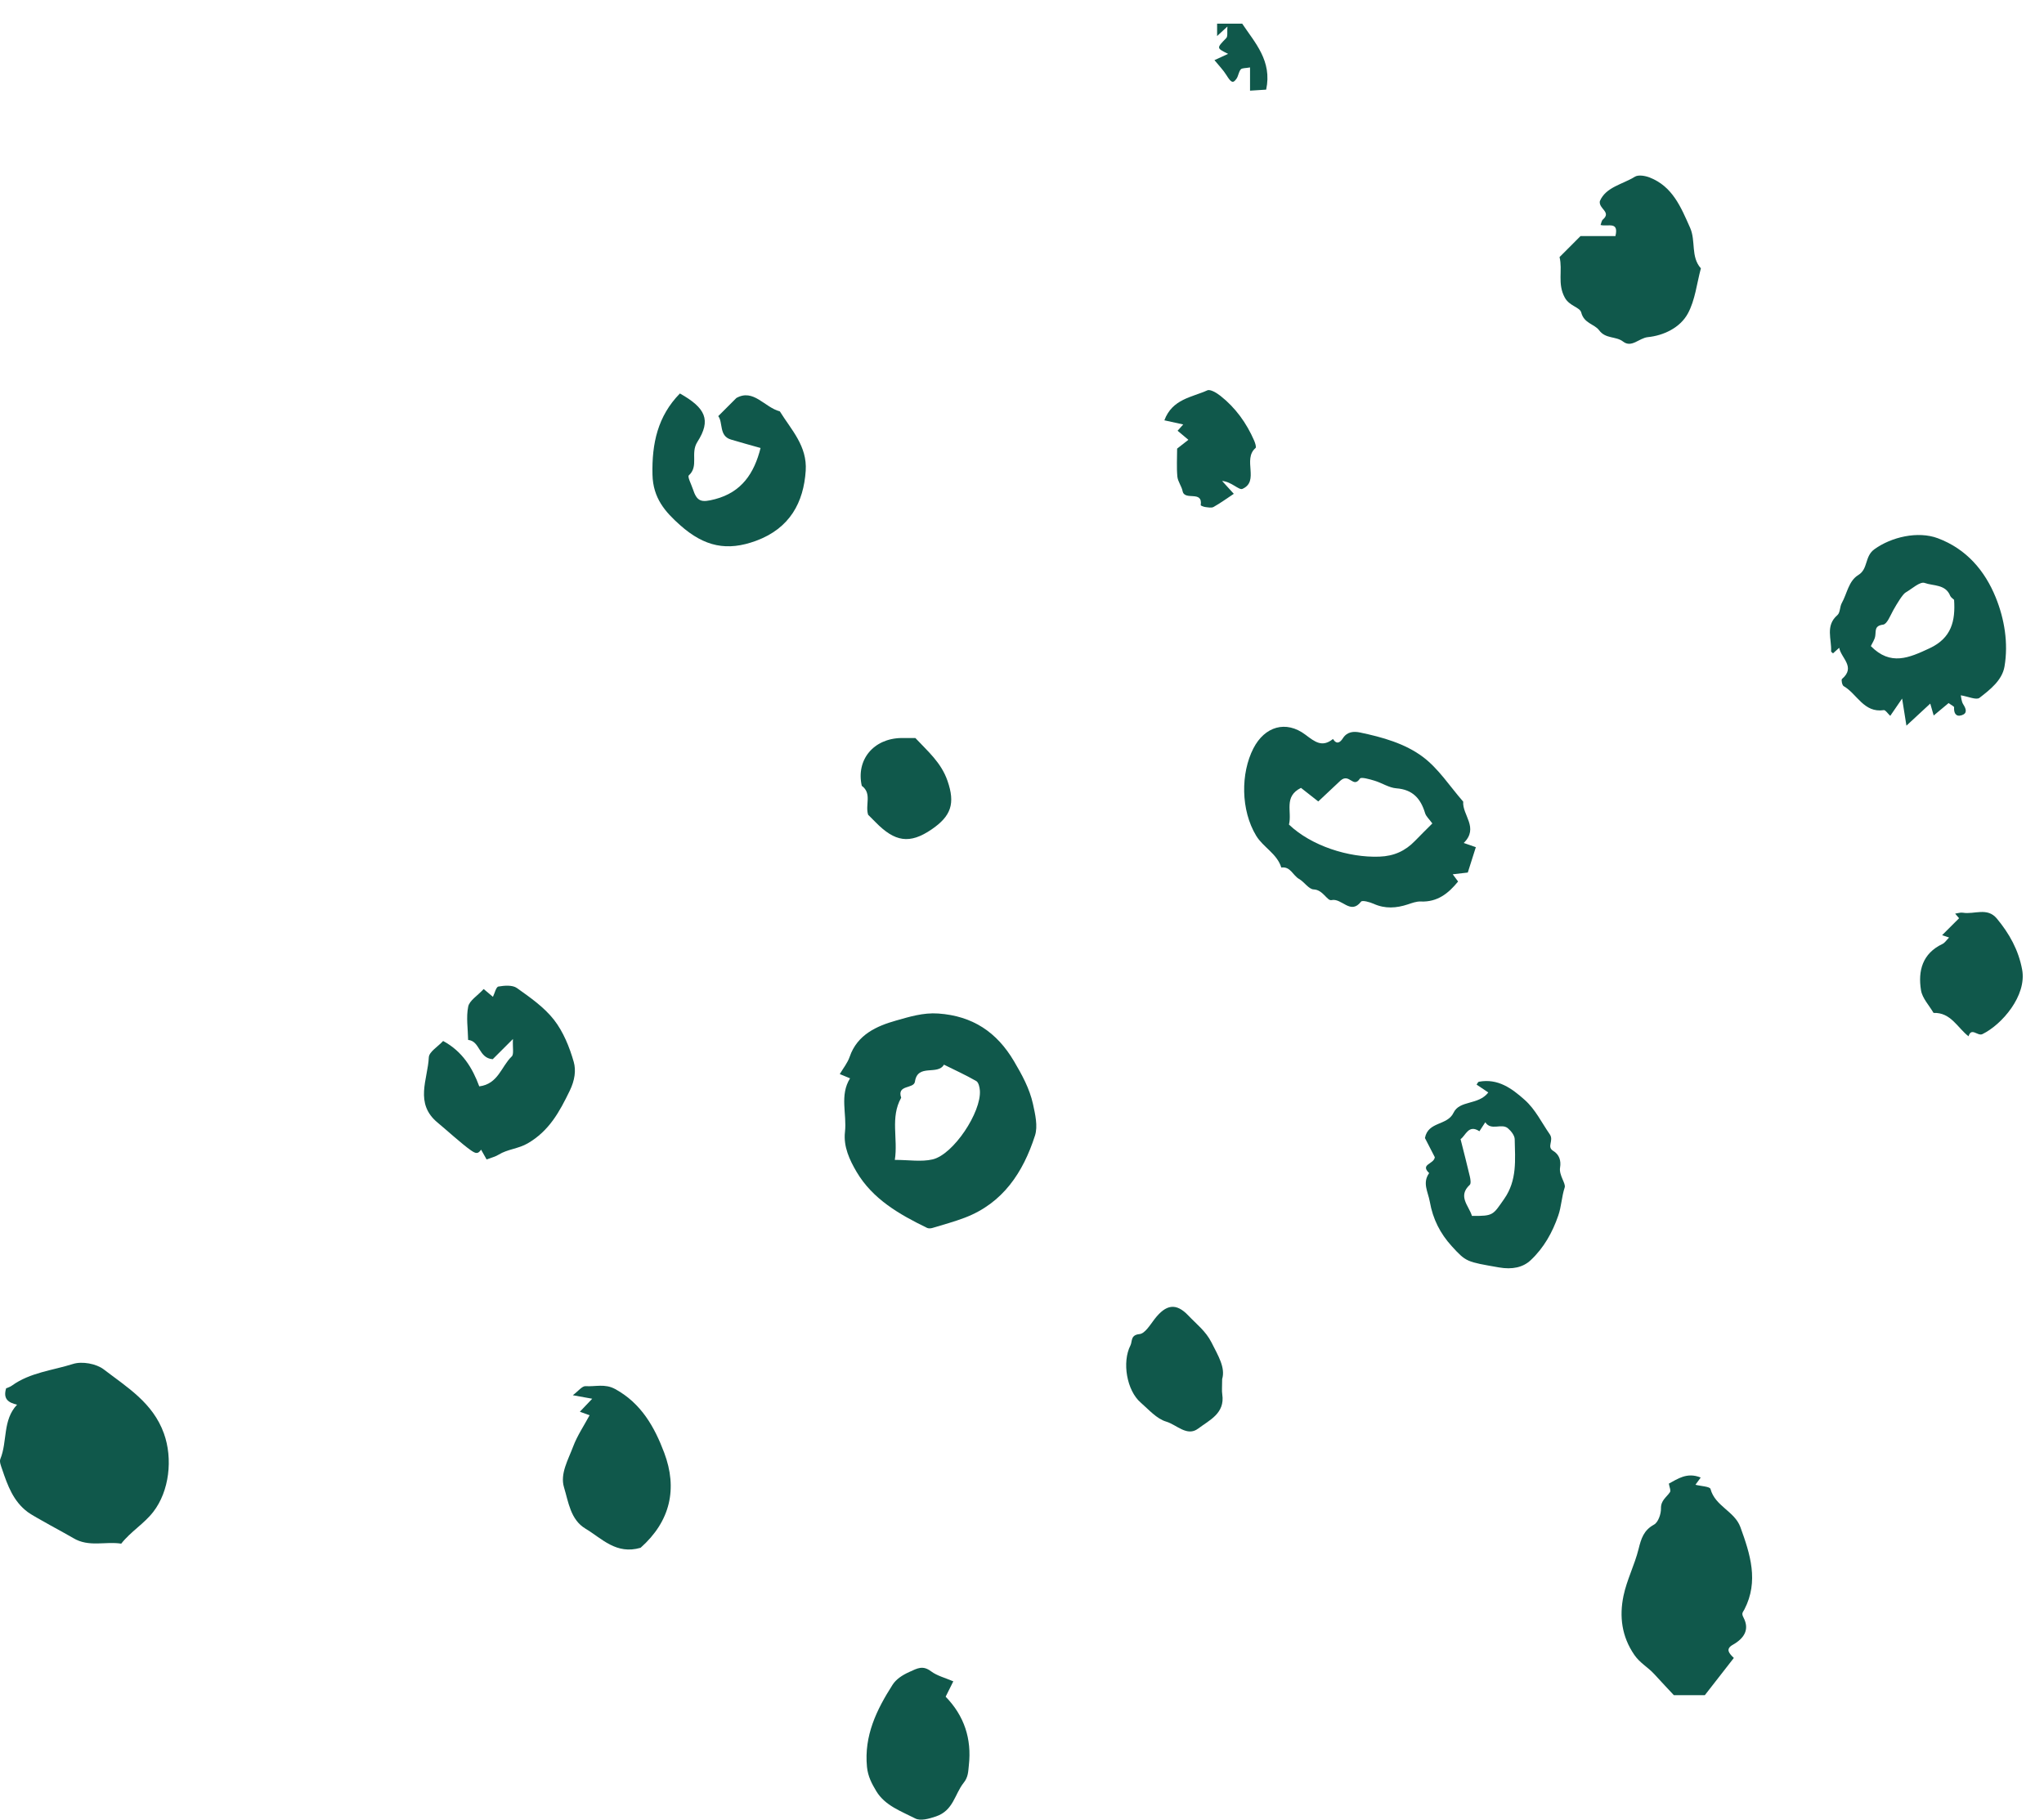 <svg width="82" height="73" viewBox="0 0 82 73" fill="none" xmlns="http://www.w3.org/2000/svg">
<g clip-path="url(#clip0_724_55854)">
<path fill-rule="evenodd" clip-rule="evenodd" d="M35.898 46.531C36.464 46.531 36.96 46.617 37.412 46.512C38.249 46.318 39.374 44.613 39.31 43.748C39.301 43.615 39.257 43.422 39.166 43.369C38.746 43.128 38.303 42.926 37.869 42.711C37.612 43.154 36.814 42.657 36.705 43.392C36.66 43.694 35.968 43.501 36.153 44.038C35.706 44.833 36.033 45.678 35.898 46.531ZM33.69 43.089C33.826 42.856 34.003 42.641 34.087 42.394C34.392 41.501 35.183 41.158 35.943 40.943C36.471 40.794 37.033 40.616 37.641 40.659C39.02 40.756 39.989 41.404 40.679 42.573C41.001 43.118 41.303 43.669 41.439 44.283C41.53 44.699 41.643 45.18 41.52 45.559C41.046 47.03 40.237 48.266 38.706 48.85C38.285 49.011 37.846 49.129 37.413 49.26C37.344 49.281 37.252 49.289 37.191 49.259C36.081 48.719 35.008 48.105 34.364 47.012C34.087 46.542 33.83 45.999 33.898 45.409C33.98 44.694 33.675 43.941 34.102 43.259C33.974 43.206 33.846 43.153 33.69 43.089Z" fill="#10584B"/>
<path fill-rule="evenodd" clip-rule="evenodd" d="M0.685 56.351C0.327 56.269 0.118 56.119 0.246 55.694C0.302 55.669 0.4 55.643 0.477 55.587C1.208 55.058 2.108 54.979 2.931 54.717C3.29 54.603 3.86 54.705 4.161 54.935C5.096 55.652 6.133 56.274 6.575 57.504C6.941 58.519 6.793 59.822 6.148 60.653C5.773 61.135 5.249 61.437 4.863 61.927C4.231 61.825 3.565 62.082 2.937 61.702C2.643 61.524 1.364 60.848 1.114 60.661C0.531 60.226 0.304 59.589 0.086 58.943C0.041 58.81 -0.031 58.64 0.014 58.53C0.303 57.822 0.098 56.972 0.685 56.351Z" fill="#10584B"/>
<path fill-rule="evenodd" clip-rule="evenodd" d="M51.71 33.079C52.607 33.935 54.107 34.413 55.339 34.366C55.93 34.344 56.376 34.136 56.768 33.732C56.994 33.498 57.227 33.27 57.462 33.034C57.328 32.85 57.208 32.748 57.171 32.621C56.996 32.04 56.678 31.675 56.02 31.625C55.722 31.603 55.44 31.408 55.142 31.319C54.947 31.26 54.605 31.162 54.557 31.234C54.285 31.642 54.137 31.002 53.78 31.312C53.575 31.505 53.231 31.828 52.886 32.152C52.606 31.933 52.387 31.76 52.192 31.607C51.484 31.96 51.842 32.557 51.71 33.079ZM58.721 33.817C58.937 33.892 59.068 33.938 59.207 33.986C59.095 34.339 58.99 34.671 58.884 35.004C58.707 35.024 58.529 35.045 58.28 35.074C58.363 35.184 58.414 35.255 58.495 35.363C58.112 35.834 57.672 36.195 56.993 36.166C56.824 36.158 56.647 36.226 56.48 36.281C56.018 36.433 55.568 36.465 55.108 36.258C54.95 36.187 54.652 36.106 54.602 36.171C54.178 36.718 53.83 36.015 53.415 36.11C53.241 36.149 53.075 35.694 52.703 35.681C52.503 35.674 52.327 35.381 52.115 35.261C51.868 35.122 51.77 34.749 51.403 34.803C51.231 34.246 50.674 33.989 50.394 33.526C49.772 32.497 49.771 31.019 50.283 30.023C50.736 29.142 51.589 28.883 52.374 29.477C52.754 29.764 53.043 29.994 53.476 29.646C53.625 29.883 53.764 29.787 53.872 29.618C54.045 29.348 54.308 29.332 54.565 29.386C55.458 29.573 56.365 29.827 57.083 30.365C57.715 30.839 58.168 31.552 58.7 32.159C58.657 32.698 59.342 33.207 58.721 33.817Z" fill="#10584B"/>
<path fill-rule="evenodd" clip-rule="evenodd" d="M66.95 59.518C67.29 59.34 67.671 59.047 68.228 59.274C68.169 59.355 68.119 59.424 68.017 59.564C68.237 59.621 68.594 59.633 68.621 59.733C68.805 60.426 69.587 60.622 69.821 61.265C70.216 62.351 70.563 63.435 69.983 64.561C69.918 64.686 69.852 64.714 69.945 64.891C70.201 65.379 69.963 65.731 69.515 65.984C69.203 66.16 69.376 66.336 69.557 66.512C69.168 67.012 68.777 67.513 68.393 68.006H67.152C66.922 67.76 66.64 67.462 66.364 67.159C66.115 66.886 65.789 66.716 65.565 66.389C65.056 65.647 64.96 64.846 65.13 64.022C65.263 63.38 65.578 62.779 65.736 62.14C65.839 61.723 65.941 61.389 66.357 61.161C66.524 61.069 66.639 60.734 66.634 60.513C66.627 60.19 66.853 60.068 66.993 59.863C67.04 59.797 66.97 59.651 66.95 59.518Z" fill="#10584B"/>
<path fill-rule="evenodd" clip-rule="evenodd" d="M78.393 24.063C78.34 24.01 78.263 23.966 78.237 23.902C78.052 23.433 77.557 23.511 77.213 23.386C77.028 23.318 76.702 23.624 76.446 23.771C76.332 23.837 76.104 24.211 75.952 24.482C75.834 24.693 75.705 25.037 75.547 25.058C75.19 25.104 75.263 25.303 75.23 25.516C75.208 25.662 75.11 25.797 75.054 25.92C75.845 26.725 76.59 26.388 77.405 26.009C78.294 25.596 78.449 24.906 78.393 24.063ZM76.308 28.024C76.137 28.274 75.987 28.492 75.832 28.718C75.73 28.624 75.64 28.479 75.574 28.488C74.769 28.609 74.503 27.835 73.962 27.525C73.901 27.491 73.859 27.27 73.896 27.238C74.459 26.758 73.859 26.403 73.784 25.988C73.695 26.067 73.616 26.139 73.536 26.21C73.509 26.183 73.458 26.155 73.459 26.13C73.486 25.637 73.218 25.101 73.713 24.675C73.826 24.578 73.805 24.34 73.888 24.192C74.102 23.81 74.159 23.307 74.551 23.068C74.954 22.822 74.796 22.321 75.197 22.033C75.877 21.542 76.941 21.294 77.739 21.592C78.896 22.024 79.633 22.905 80.065 23.971C80.412 24.828 80.576 25.8 80.415 26.741C80.321 27.289 79.839 27.665 79.412 27.995C79.283 28.093 78.962 27.942 78.661 27.894C78.681 27.971 78.684 28.14 78.763 28.261C78.882 28.445 78.93 28.619 78.699 28.693C78.465 28.768 78.379 28.606 78.393 28.375C78.395 28.337 78.29 28.293 78.173 28.205C77.996 28.353 77.805 28.512 77.575 28.704C77.539 28.579 77.504 28.457 77.437 28.226C77.14 28.501 76.873 28.748 76.481 29.111C76.407 28.65 76.36 28.353 76.308 28.024Z" fill="#10584B"/>
<path fill-rule="evenodd" clip-rule="evenodd" d="M19.404 39.677C19.591 39.835 19.674 39.905 19.775 39.99C19.846 39.846 19.9 39.594 19.995 39.577C20.236 39.535 20.558 39.51 20.736 39.636C21.269 40.015 21.829 40.405 22.225 40.912C22.599 41.393 22.848 42.007 23.017 42.601C23.114 42.944 23.059 43.338 22.858 43.754C22.446 44.604 22.032 45.367 21.172 45.867C20.791 46.089 20.363 46.099 20.003 46.322C19.86 46.41 19.687 46.449 19.521 46.513C19.459 46.404 19.38 46.262 19.3 46.121C19.173 46.304 19.087 46.282 18.892 46.148C18.541 45.905 17.86 45.285 17.565 45.044C16.614 44.268 17.162 43.302 17.203 42.417C17.213 42.195 17.568 41.989 17.777 41.761C18.554 42.179 18.955 42.846 19.227 43.582C19.989 43.487 20.112 42.777 20.53 42.381C20.623 42.293 20.56 42.041 20.578 41.682C20.212 42.047 19.97 42.289 19.767 42.492C19.194 42.451 19.263 41.761 18.78 41.719C18.773 41.272 18.696 40.81 18.783 40.382C18.832 40.139 19.151 39.951 19.404 39.677Z" fill="#10584B"/>
<path fill-rule="evenodd" clip-rule="evenodd" d="M62.565 10.313C62.888 9.989 63.128 9.749 63.407 9.47H64.807C64.953 8.859 64.502 9.106 64.21 9.025C64.242 8.947 64.25 8.853 64.302 8.808C64.658 8.502 64.13 8.383 64.181 8.071C64.42 7.503 65.086 7.4 65.586 7.09C65.728 7.002 66.004 7.051 66.185 7.122C67.101 7.484 67.433 8.307 67.802 9.136C68.04 9.669 67.819 10.299 68.235 10.765C68.07 11.374 68.006 12.039 67.712 12.578C67.4 13.151 66.733 13.463 66.106 13.525C65.758 13.56 65.455 13.968 65.114 13.703C64.824 13.479 64.417 13.605 64.153 13.25C63.966 12.997 63.549 12.98 63.436 12.538C63.38 12.319 62.963 12.285 62.775 11.938C62.47 11.379 62.696 10.845 62.565 10.313Z" fill="#10584B"/>
<path fill-rule="evenodd" clip-rule="evenodd" d="M58.594 45.699C58.734 46.259 58.858 46.73 58.968 47.204C58.992 47.31 59.019 47.479 58.964 47.531C58.466 47.992 58.929 48.37 59.05 48.777C59.919 48.791 59.895 48.736 60.341 48.101C60.872 47.345 60.781 46.523 60.766 45.7C60.763 45.551 60.62 45.37 60.493 45.263C60.238 45.047 59.818 45.38 59.586 45.021L59.35 45.383C58.911 45.09 58.8 45.56 58.594 45.699ZM57.561 46.424C57.426 46.161 57.282 45.882 57.165 45.654C57.293 44.979 58.061 45.166 58.311 44.642C58.556 44.127 59.306 44.346 59.707 43.827C59.548 43.72 59.394 43.617 59.237 43.511C59.259 43.483 59.291 43.403 59.334 43.395C60.095 43.256 60.65 43.663 61.168 44.125C61.599 44.509 61.846 45.035 62.17 45.5C62.352 45.761 62.035 46.002 62.31 46.169C62.556 46.318 62.632 46.561 62.586 46.84C62.535 47.146 62.824 47.476 62.772 47.635C62.649 48.009 62.64 48.401 62.514 48.764C62.28 49.443 61.936 50.06 61.405 50.557C61.1 50.843 60.671 50.939 60.134 50.845C58.837 50.618 58.822 50.632 58.238 49.99C57.78 49.486 57.483 48.911 57.36 48.208C57.289 47.809 57.052 47.456 57.334 47.061C56.957 46.699 57.527 46.708 57.561 46.424Z" fill="#10584B"/>
<path fill-rule="evenodd" clip-rule="evenodd" d="M27.276 15.785C28.304 16.364 28.541 16.847 27.976 17.73C27.685 18.185 28.045 18.698 27.634 19.071C27.573 19.126 27.733 19.428 27.794 19.614C27.962 20.127 28.129 20.172 28.687 20.025C29.751 19.745 30.255 18.992 30.512 17.972C30.115 17.859 29.715 17.752 29.32 17.632C28.836 17.487 29.012 16.944 28.814 16.694C29.041 16.467 29.292 16.216 29.542 15.966C30.231 15.582 30.658 16.334 31.286 16.504C31.746 17.247 32.389 17.892 32.323 18.888C32.238 20.146 31.697 21.194 30.323 21.698C29.176 22.118 28.269 21.942 27.285 21.068C26.686 20.535 26.197 19.986 26.176 19.04C26.147 17.791 26.386 16.693 27.276 15.785Z" fill="#10584B"/>
<path fill-rule="evenodd" clip-rule="evenodd" d="M25.699 62.092C24.719 62.379 24.147 61.719 23.488 61.325C22.884 60.964 22.805 60.251 22.626 59.666C22.462 59.124 22.795 58.561 22.991 58.036C23.156 57.595 23.429 57.193 23.653 56.776C23.55 56.739 23.42 56.692 23.263 56.634C23.429 56.46 23.576 56.305 23.758 56.113C23.524 56.071 23.318 56.033 22.98 55.972C23.198 55.809 23.353 55.599 23.493 55.608C23.884 55.635 24.267 55.499 24.678 55.724C25.725 56.295 26.26 57.252 26.646 58.278C27.188 59.717 26.898 61.026 25.699 62.092Z" fill="#10584B"/>
<path fill-rule="evenodd" clip-rule="evenodd" d="M38.244 67.45C38.136 67.666 38.044 67.851 37.937 68.066C38.68 68.83 38.987 69.751 38.868 70.817C38.84 71.07 38.847 71.288 38.657 71.524C38.299 71.974 38.25 72.63 37.553 72.868C37.252 72.971 36.923 73.056 36.72 72.952C36.155 72.662 35.506 72.438 35.155 71.857C34.98 71.566 34.818 71.266 34.781 70.884C34.659 69.629 35.168 68.588 35.806 67.59C35.949 67.366 36.192 67.203 36.481 67.073C36.814 66.922 37.02 66.8 37.353 67.049C37.596 67.231 37.916 67.308 38.244 67.45Z" fill="#10584B"/>
<path fill-rule="evenodd" clip-rule="evenodd" d="M78.972 41.573C78.526 41.229 78.264 40.61 77.569 40.635C77.394 40.333 77.118 40.048 77.066 39.727C76.939 38.947 77.122 38.25 77.928 37.868C78.023 37.823 78.089 37.714 78.192 37.611C78.051 37.563 77.926 37.521 77.913 37.516C78.11 37.32 78.352 37.078 78.593 36.837C78.541 36.775 78.489 36.714 78.436 36.652C78.54 36.638 78.648 36.598 78.746 36.615C79.2 36.693 79.722 36.385 80.107 36.848C80.607 37.45 80.976 38.105 81.123 38.897C81.317 39.948 80.302 41.11 79.531 41.485C79.335 41.581 79.091 41.195 78.972 41.573Z" fill="#10584B"/>
<path fill-rule="evenodd" clip-rule="evenodd" d="M49.03 55.324C49.03 55.635 49.011 55.789 49.034 55.936C49.151 56.702 48.512 56.974 48.067 57.311C47.624 57.647 47.202 57.154 46.788 57.032C46.401 56.918 46.083 56.547 45.757 56.263C45.208 55.786 45.003 54.652 45.351 53.972C45.43 53.818 45.346 53.555 45.712 53.52C45.932 53.5 46.139 53.151 46.315 52.922C46.776 52.324 47.181 52.255 47.675 52.777C47.997 53.118 48.371 53.397 48.602 53.855C48.868 54.384 49.168 54.865 49.03 55.324Z" fill="#10584B"/>
<path fill-rule="evenodd" clip-rule="evenodd" d="M36.722 29.607C37.21 30.131 37.755 30.585 38.011 31.323C38.329 32.238 38.155 32.737 37.378 33.27C36.491 33.878 35.898 33.773 35.125 32.984C35.02 32.876 34.913 32.771 34.828 32.687C34.699 32.291 34.993 31.834 34.572 31.524C34.338 30.481 35.043 29.627 36.156 29.607C36.343 29.604 36.531 29.607 36.722 29.607Z" fill="#10584B"/>
<path fill-rule="evenodd" clip-rule="evenodd" d="M47.223 17.997C47.427 17.838 47.551 17.741 47.675 17.644C47.53 17.522 47.384 17.399 47.242 17.28C47.3 17.215 47.37 17.137 47.468 17.028C47.212 16.972 46.985 16.922 46.711 16.862C47.031 16.003 47.818 15.94 48.434 15.66C48.554 15.605 48.814 15.764 48.963 15.882C49.568 16.36 50.008 16.972 50.314 17.677C50.354 17.771 50.408 17.939 50.37 17.972C49.837 18.427 50.541 19.308 49.841 19.613C49.704 19.673 49.397 19.321 49.028 19.295C49.178 19.459 49.327 19.623 49.497 19.81C49.223 19.992 48.964 20.181 48.686 20.337C48.601 20.385 48.465 20.353 48.354 20.341C48.288 20.333 48.167 20.283 48.17 20.267C48.261 19.65 47.525 20.108 47.443 19.703C47.403 19.503 47.252 19.319 47.233 19.121C47.198 18.75 47.223 18.373 47.223 17.997Z" fill="#10584B"/>
<path fill-rule="evenodd" clip-rule="evenodd" d="M48.827 1.446V0.949H49.834C50.344 1.715 51.042 2.442 50.795 3.596C50.634 3.606 50.431 3.619 50.148 3.637V2.705C49.967 2.739 49.828 2.724 49.776 2.784C49.691 2.884 49.682 3.045 49.606 3.156C49.465 3.361 49.388 3.315 49.2 3.012C49.072 2.806 48.897 2.63 48.721 2.413C48.952 2.307 49.105 2.236 49.269 2.161C48.794 1.926 48.802 1.934 49.194 1.527C49.262 1.457 49.223 1.284 49.241 1.064C49.073 1.22 48.995 1.292 48.827 1.446Z" fill="#10584B"/>
</g>
<defs>
<clipPath id="clip0_724_55854">
<rect width="82" height="73" fill="white"/>
</clipPath>
</defs>
</svg>
